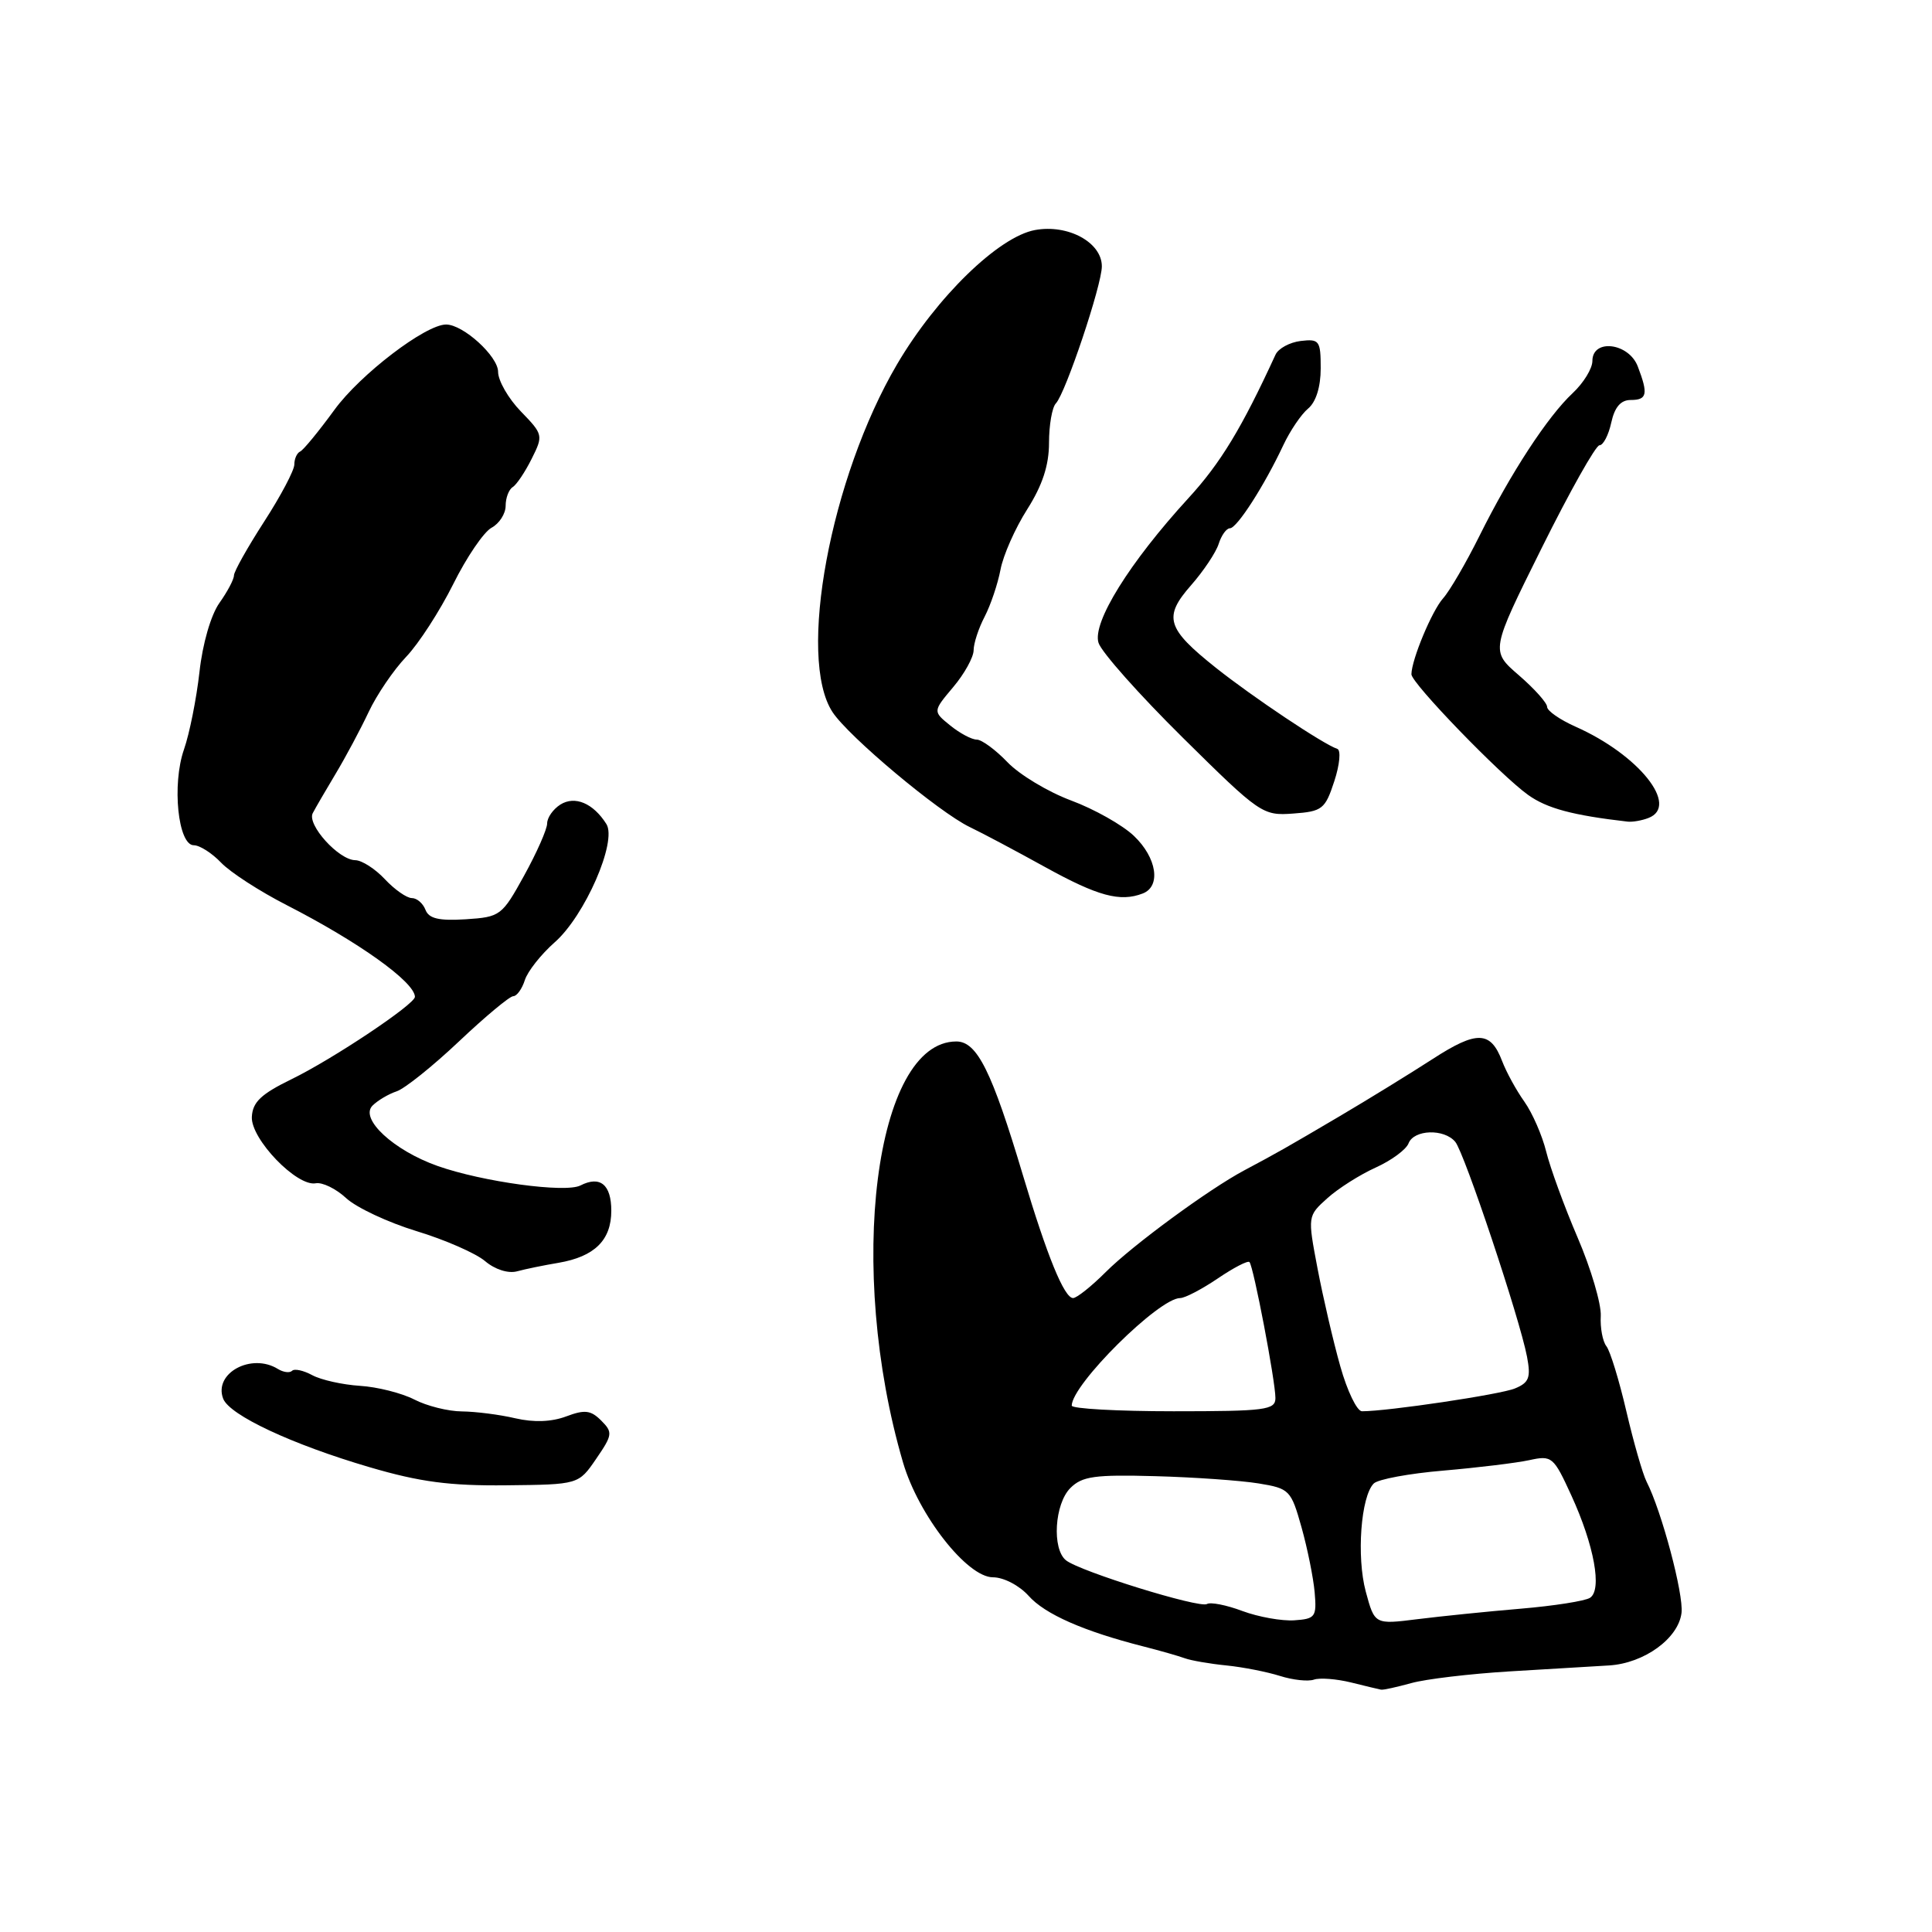 <?xml version="1.0" encoding="UTF-8" standalone="no"?>
<!DOCTYPE svg PUBLIC "-//W3C//DTD SVG 1.1//EN" "http://www.w3.org/Graphics/SVG/1.1/DTD/svg11.dtd" >
<svg xmlns="http://www.w3.org/2000/svg" xmlns:xlink="http://www.w3.org/1999/xlink" version="1.1" viewBox="0 0 256 256">
 <g >
 <path fill="currentColor"
d=" M 187.00 223.02 C 188.93 222.48 194.78 221.79 200.00 221.47 C 205.22 221.16 211.17 220.80 213.21 220.68 C 217.87 220.39 222.40 217.10 222.81 213.72 C 223.11 211.26 220.17 200.22 218.18 196.33 C 217.67 195.32 216.46 191.12 215.50 187.00 C 214.54 182.88 213.35 178.99 212.85 178.37 C 212.36 177.74 212.02 175.94 212.11 174.37 C 212.19 172.79 210.82 168.12 209.05 164.00 C 207.28 159.88 205.41 154.74 204.88 152.60 C 204.35 150.45 203.05 147.48 201.99 145.98 C 200.92 144.48 199.60 142.07 199.04 140.60 C 197.51 136.58 195.69 136.53 189.84 140.32 C 186.90 142.22 181.35 145.64 177.50 147.91 C 170.29 152.16 169.35 152.69 164.85 155.09 C 160.16 157.59 150.08 164.99 146.52 168.55 C 144.62 170.45 142.67 172.00 142.19 172.00 C 141.02 172.00 138.75 166.45 135.56 155.78 C 131.42 141.92 129.47 138.00 126.72 138.00 C 115.92 138.00 112.12 168.07 119.66 193.80 C 121.71 200.78 128.15 209.00 131.57 209.00 C 132.99 209.00 135.06 210.08 136.30 211.46 C 138.46 213.89 143.60 216.15 151.50 218.16 C 153.70 218.72 156.18 219.43 157.00 219.73 C 157.82 220.03 160.30 220.46 162.50 220.68 C 164.70 220.90 167.89 221.53 169.60 222.07 C 171.30 222.61 173.33 222.83 174.10 222.56 C 174.87 222.29 177.07 222.46 179.00 222.93 C 180.93 223.41 182.72 223.84 183.00 223.89 C 183.28 223.95 185.07 223.55 187.00 223.02 Z  M 78.99 193.31 C 81.17 190.13 81.22 189.79 79.66 188.23 C 78.28 186.85 77.48 186.76 75.03 187.68 C 73.09 188.41 70.74 188.50 68.28 187.93 C 66.20 187.44 63.02 187.04 61.20 187.02 C 59.39 187.01 56.55 186.30 54.89 185.44 C 53.23 184.59 49.99 183.77 47.69 183.63 C 45.38 183.48 42.55 182.85 41.38 182.22 C 40.22 181.59 39.01 181.32 38.70 181.64 C 38.39 181.95 37.55 181.84 36.83 181.40 C 33.32 179.22 28.28 181.95 29.57 185.33 C 30.41 187.52 38.70 191.40 49.00 194.42 C 55.64 196.37 59.60 196.89 67.08 196.81 C 76.66 196.71 76.66 196.71 78.99 193.31 Z  M 74.00 167.33 C 78.79 166.51 81.00 164.33 81.00 160.43 C 81.00 156.96 79.52 155.75 76.91 157.08 C 74.93 158.10 63.94 156.60 57.99 154.50 C 52.16 152.44 47.62 148.24 49.36 146.50 C 50.04 145.82 51.47 144.97 52.55 144.61 C 53.62 144.26 57.35 141.27 60.83 137.98 C 64.31 134.69 67.54 132.00 68.01 132.00 C 68.48 132.00 69.17 131.04 69.54 129.88 C 69.91 128.71 71.69 126.46 73.49 124.87 C 77.49 121.37 81.80 111.50 80.35 109.19 C 78.61 106.43 76.18 105.40 74.25 106.61 C 73.29 107.22 72.50 108.34 72.50 109.11 C 72.50 109.87 71.13 112.97 69.46 116.00 C 66.51 121.35 66.30 121.51 61.70 121.81 C 58.15 122.03 56.83 121.72 56.38 120.56 C 56.05 119.70 55.24 119.00 54.57 119.00 C 53.90 119.00 52.29 117.88 51.00 116.50 C 49.71 115.12 47.94 113.99 47.08 113.98 C 44.88 113.96 40.65 109.27 41.44 107.75 C 41.80 107.06 43.17 104.70 44.49 102.50 C 45.81 100.30 47.77 96.63 48.85 94.34 C 49.92 92.06 52.16 88.77 53.81 87.04 C 55.47 85.31 58.27 80.97 60.05 77.41 C 61.82 73.84 64.11 70.48 65.13 69.93 C 66.16 69.38 67.00 68.07 67.00 67.02 C 67.00 65.98 67.42 64.86 67.94 64.54 C 68.45 64.22 69.58 62.54 70.45 60.79 C 72.00 57.70 71.97 57.56 69.02 54.52 C 67.36 52.81 66.00 50.44 66.00 49.27 C 66.00 47.21 61.38 43.00 59.11 43.00 C 56.38 43.00 47.72 49.62 44.31 54.31 C 42.23 57.16 40.19 59.65 39.77 59.83 C 39.35 60.02 39.00 60.79 39.00 61.55 C 39.00 62.31 37.20 65.72 35.00 69.12 C 32.80 72.53 31.00 75.73 31.00 76.25 C 31.00 76.77 30.13 78.41 29.07 79.90 C 27.95 81.48 26.84 85.29 26.43 89.05 C 26.03 92.60 25.11 97.21 24.38 99.30 C 22.76 103.94 23.59 112.00 25.68 112.00 C 26.46 112.00 28.09 113.04 29.30 114.31 C 30.51 115.58 34.42 118.11 38.00 119.94 C 47.53 124.82 54.93 130.11 54.98 132.08 C 55.01 133.05 44.11 140.33 38.63 143.00 C 34.59 144.97 33.47 146.03 33.37 148.00 C 33.23 150.93 39.34 157.27 41.84 156.79 C 42.71 156.63 44.53 157.51 45.88 158.77 C 47.24 160.02 51.42 161.98 55.19 163.13 C 58.95 164.27 63.04 166.06 64.27 167.10 C 65.57 168.21 67.33 168.77 68.50 168.46 C 69.60 168.16 72.08 167.65 74.00 167.33 Z  M 151.42 118.39 C 153.87 117.45 153.29 113.65 150.25 110.76 C 148.74 109.32 145.00 107.21 141.93 106.07 C 138.87 104.93 135.08 102.65 133.50 101.00 C 131.92 99.35 130.08 98.00 129.42 98.00 C 128.76 98.00 127.18 97.16 125.91 96.13 C 123.60 94.26 123.60 94.26 126.30 91.05 C 127.79 89.29 129.00 87.09 129.01 86.17 C 129.01 85.25 129.67 83.24 130.47 81.71 C 131.27 80.17 132.21 77.37 132.57 75.49 C 132.92 73.60 134.51 70.00 136.11 67.49 C 138.13 64.30 139.00 61.65 139.00 58.67 C 139.00 56.32 139.41 53.97 139.91 53.45 C 141.19 52.11 146.00 37.77 146.00 35.29 C 146.00 32.12 141.52 29.68 137.15 30.48 C 132.33 31.36 124.11 39.35 118.87 48.26 C 110.04 63.29 105.60 87.16 110.31 94.35 C 112.43 97.59 124.40 107.62 128.50 109.59 C 130.15 110.38 134.65 112.77 138.50 114.90 C 145.48 118.75 148.42 119.55 151.42 118.39 Z  M 218.42 108.39 C 222.58 106.80 217.15 100.00 208.75 96.28 C 206.69 95.36 205.00 94.19 205.00 93.66 C 205.00 93.14 203.31 91.25 201.25 89.47 C 197.51 86.24 197.51 86.24 204.28 72.62 C 208.00 65.13 211.45 59.00 211.94 59.00 C 212.44 59.00 213.14 57.65 213.50 56.00 C 213.95 53.94 214.76 53.00 216.08 53.00 C 218.25 53.00 218.42 52.23 217.02 48.57 C 215.83 45.42 211.00 44.83 211.00 47.83 C 211.00 48.83 209.83 50.74 208.40 52.08 C 205.08 55.17 200.16 62.71 196.04 71.00 C 194.26 74.58 192.09 78.31 191.21 79.29 C 189.74 80.94 187.05 87.38 187.02 89.34 C 186.99 90.49 198.82 102.72 202.48 105.33 C 204.98 107.12 208.38 108.03 215.67 108.87 C 216.31 108.94 217.55 108.73 218.42 108.39 Z  M 176.80 103.52 C 177.52 101.33 177.70 99.40 177.20 99.23 C 175.35 98.62 165.99 92.36 161.13 88.50 C 154.56 83.27 154.11 81.77 157.83 77.54 C 159.48 75.66 161.12 73.20 161.48 72.07 C 161.84 70.93 162.51 70.00 162.97 70.00 C 163.90 70.00 167.52 64.37 170.04 59.00 C 170.94 57.08 172.43 54.88 173.34 54.13 C 174.37 53.27 175.00 51.27 175.00 48.81 C 175.00 45.13 174.82 44.89 172.35 45.18 C 170.89 45.36 169.39 46.17 169.01 47.00 C 164.54 56.73 161.73 61.37 157.47 66.01 C 149.65 74.55 144.71 82.50 145.56 85.18 C 145.95 86.41 150.98 92.07 156.74 97.76 C 166.96 107.86 167.31 108.10 171.36 107.80 C 175.21 107.52 175.59 107.22 176.80 103.52 Z  M 164.63 213.47 C 162.51 212.67 160.39 212.26 159.93 212.54 C 158.96 213.14 143.11 208.23 141.25 206.75 C 139.37 205.25 139.73 199.27 141.83 197.17 C 143.39 195.61 145.06 195.38 153.08 195.60 C 158.26 195.74 164.42 196.18 166.76 196.56 C 170.87 197.23 171.07 197.44 172.46 202.38 C 173.25 205.20 174.03 209.07 174.20 211.00 C 174.48 214.25 174.29 214.51 171.50 214.70 C 169.85 214.81 166.76 214.26 164.63 213.47 Z  M 180.97 210.89 C 179.73 206.28 180.32 198.28 182.03 196.57 C 182.59 196.01 186.75 195.24 191.28 194.86 C 195.80 194.47 200.91 193.85 202.63 193.48 C 205.64 192.82 205.85 193.00 208.21 198.15 C 211.24 204.76 212.32 210.68 210.68 211.72 C 210.03 212.14 205.90 212.79 201.50 213.16 C 197.10 213.53 190.95 214.16 187.82 214.55 C 182.15 215.26 182.15 215.26 180.97 210.89 Z  M 142.01 186.25 C 142.03 183.44 153.57 172.00 156.38 172.00 C 157.01 172.00 159.25 170.83 161.35 169.41 C 163.44 167.99 165.34 167.00 165.56 167.23 C 166.09 167.76 169.00 183.00 169.00 185.25 C 169.00 186.83 167.69 187.00 155.50 187.00 C 148.07 187.00 142.00 186.66 142.01 186.25 Z  M 177.59 181.02 C 176.66 177.73 175.31 171.91 174.58 168.08 C 173.26 161.13 173.26 161.13 175.88 158.77 C 177.32 157.47 180.20 155.65 182.28 154.71 C 184.36 153.77 186.32 152.33 186.64 151.50 C 187.35 149.66 191.36 149.53 192.83 151.30 C 194.05 152.77 201.38 174.73 202.34 179.78 C 202.86 182.54 202.61 183.21 200.73 183.98 C 198.80 184.78 183.89 187.00 180.47 187.00 C 179.81 187.00 178.51 184.31 177.59 181.02 Z "/>
</g>
</svg>